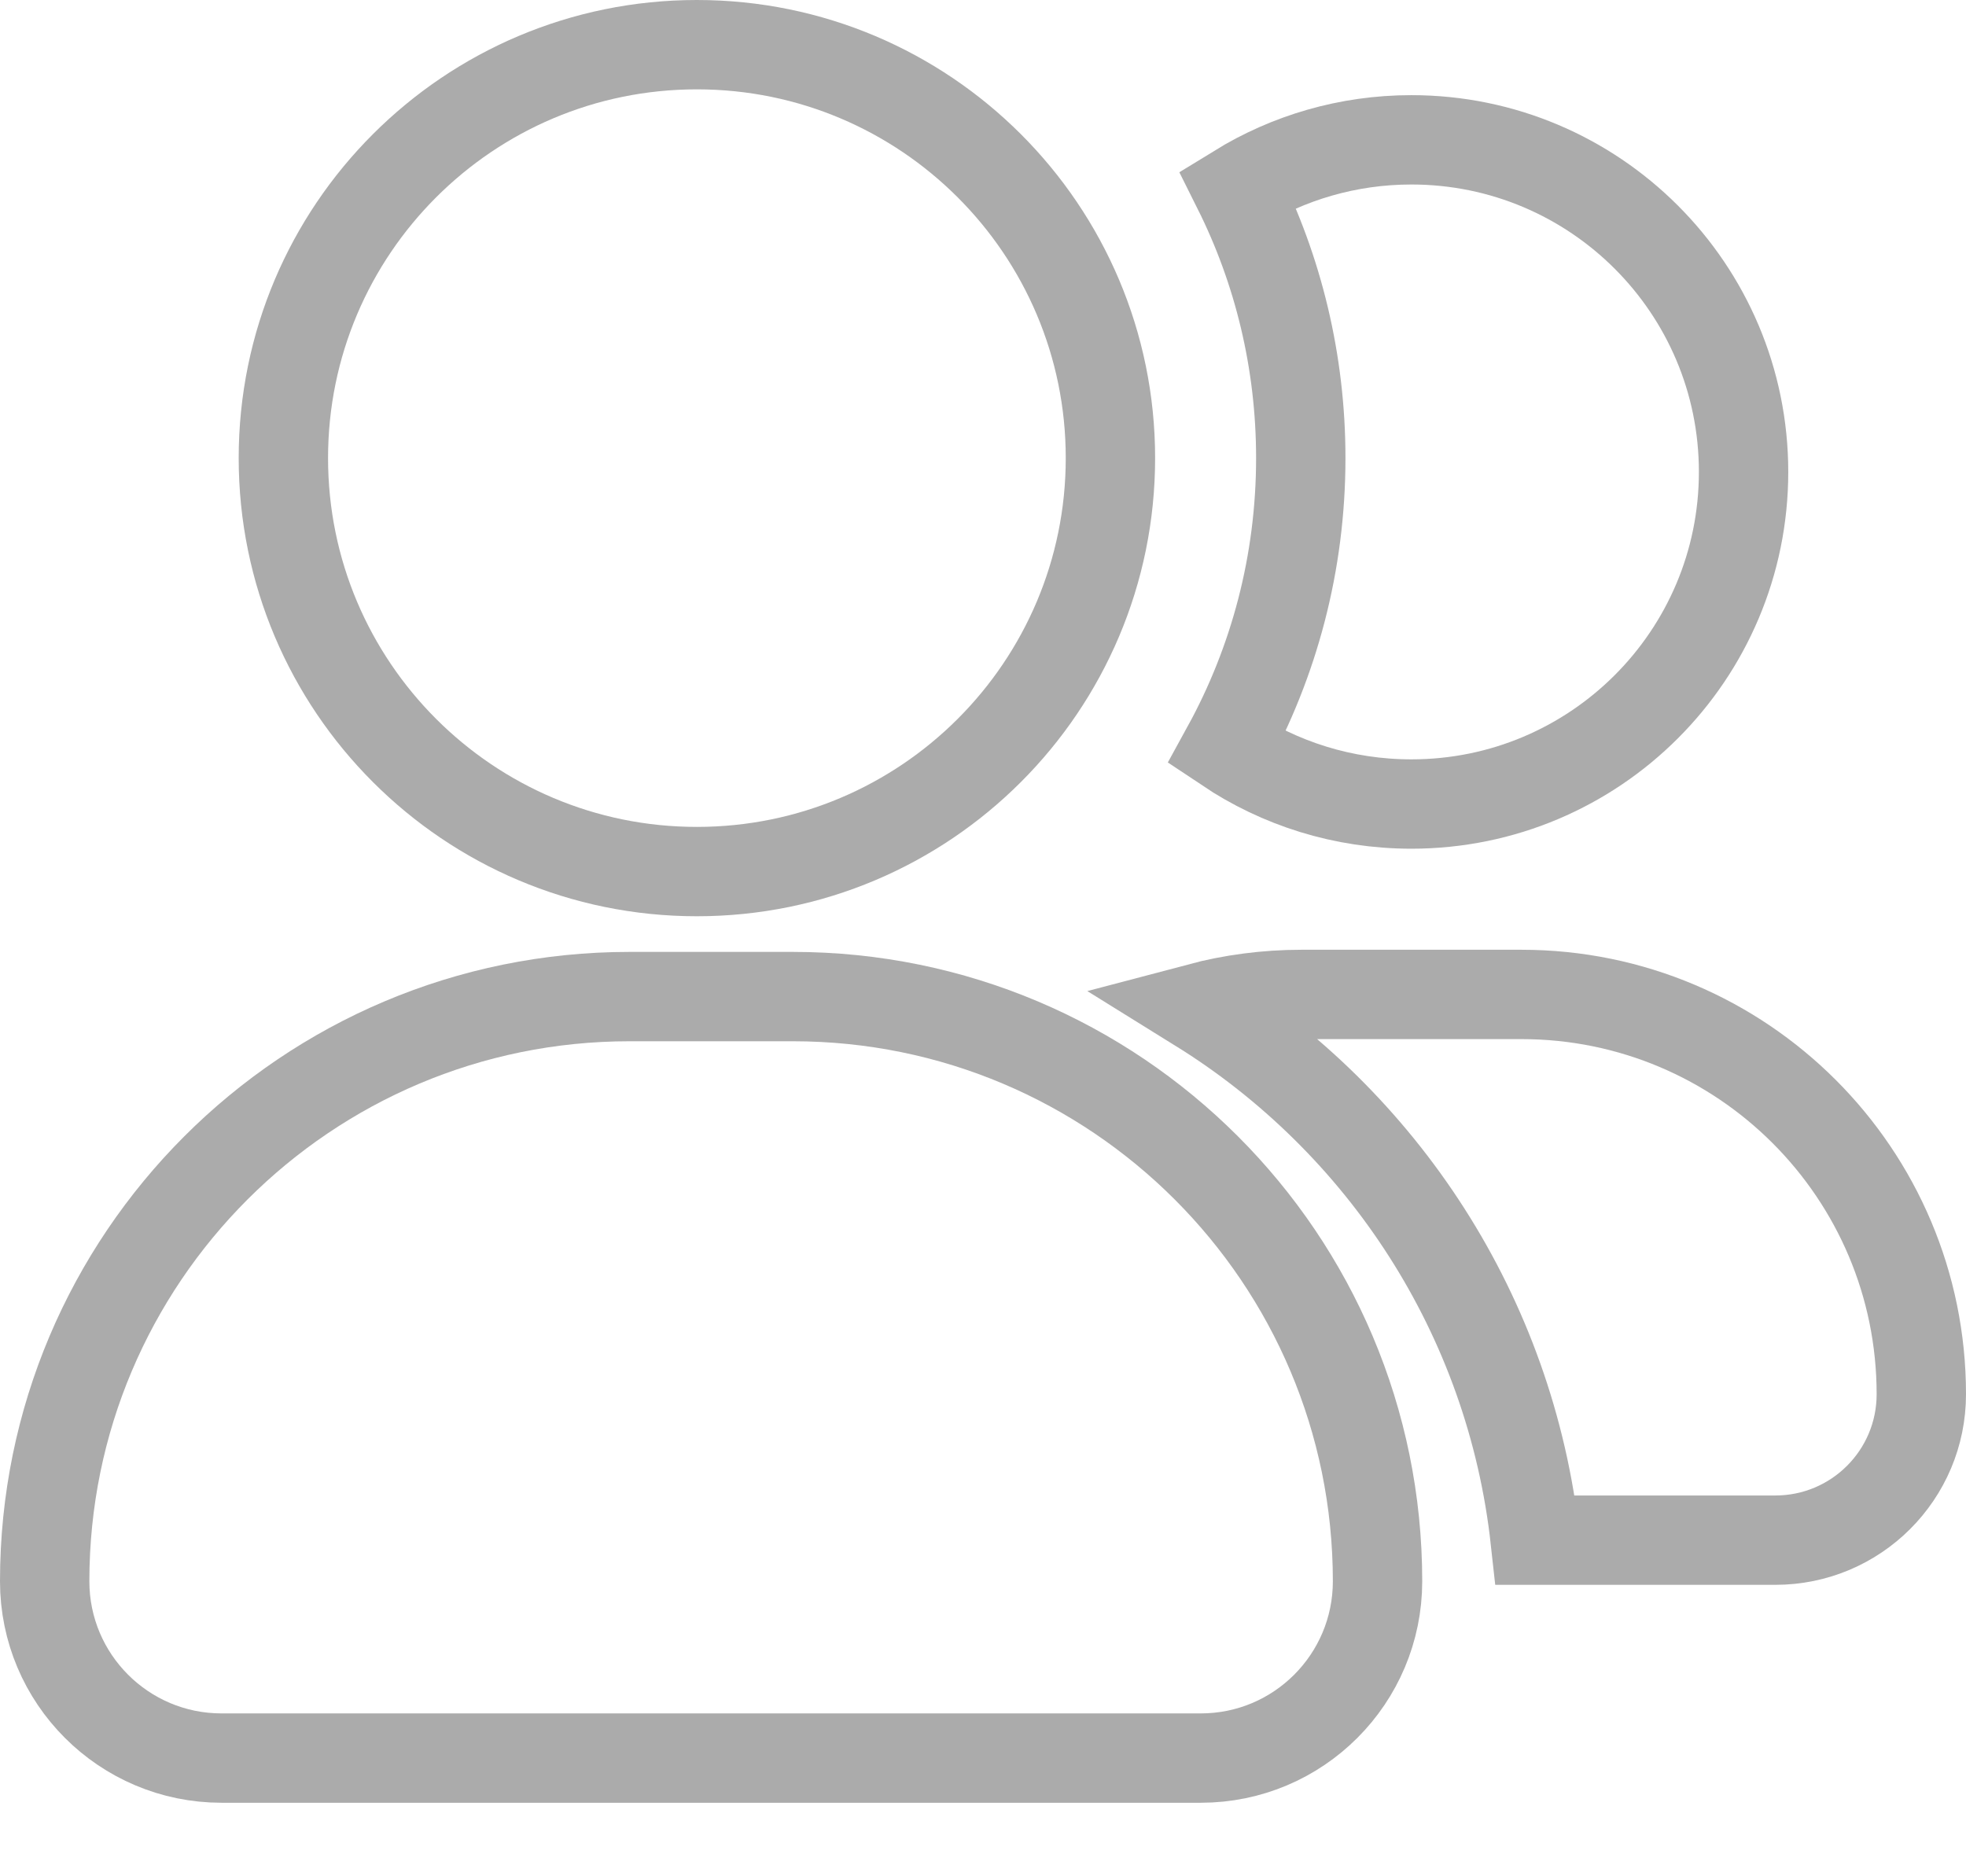 <svg width="22" height="21" viewBox="0 0 22 21" fill="none" xmlns="http://www.w3.org/2000/svg">
<path fill-rule="evenodd" clip-rule="evenodd" d="M3.171 5.127C3.171 2.572 5.243 0.5 7.798 0.5C10.354 0.5 12.426 2.572 12.426 5.127C12.426 7.683 10.354 9.755 7.798 9.755C5.243 9.755 3.171 7.683 3.171 5.127Z" stroke="#ABABAB"/>
<path d="M15.794 8.999C15.029 8.999 14.319 8.769 13.727 8.373C14.256 7.409 14.556 6.303 14.556 5.127C14.556 4.045 14.302 3.021 13.849 2.114C14.415 1.766 15.081 1.565 15.794 1.565C17.847 1.565 19.511 3.23 19.511 5.282C19.511 7.335 17.847 8.999 15.794 8.999Z" stroke="#ABABAB"/>
<path d="M13.416 11.279C15.467 12.552 16.904 14.72 17.18 17.238H19.866C20.769 17.238 21.5 16.507 21.5 15.605C21.5 13.134 19.497 11.13 17.025 11.13H14.563C14.167 11.13 13.782 11.182 13.416 11.279Z" stroke="#ABABAB"/>
<path fill-rule="evenodd" clip-rule="evenodd" d="M7.045 11.154C3.43 11.154 0.5 14.084 0.5 17.698C0.5 18.791 1.386 19.677 2.479 19.677H13.437C14.53 19.677 15.415 18.791 15.415 17.698C15.415 14.084 12.485 11.154 8.871 11.154H7.045Z" stroke="#ABABAB"/>
</svg>
